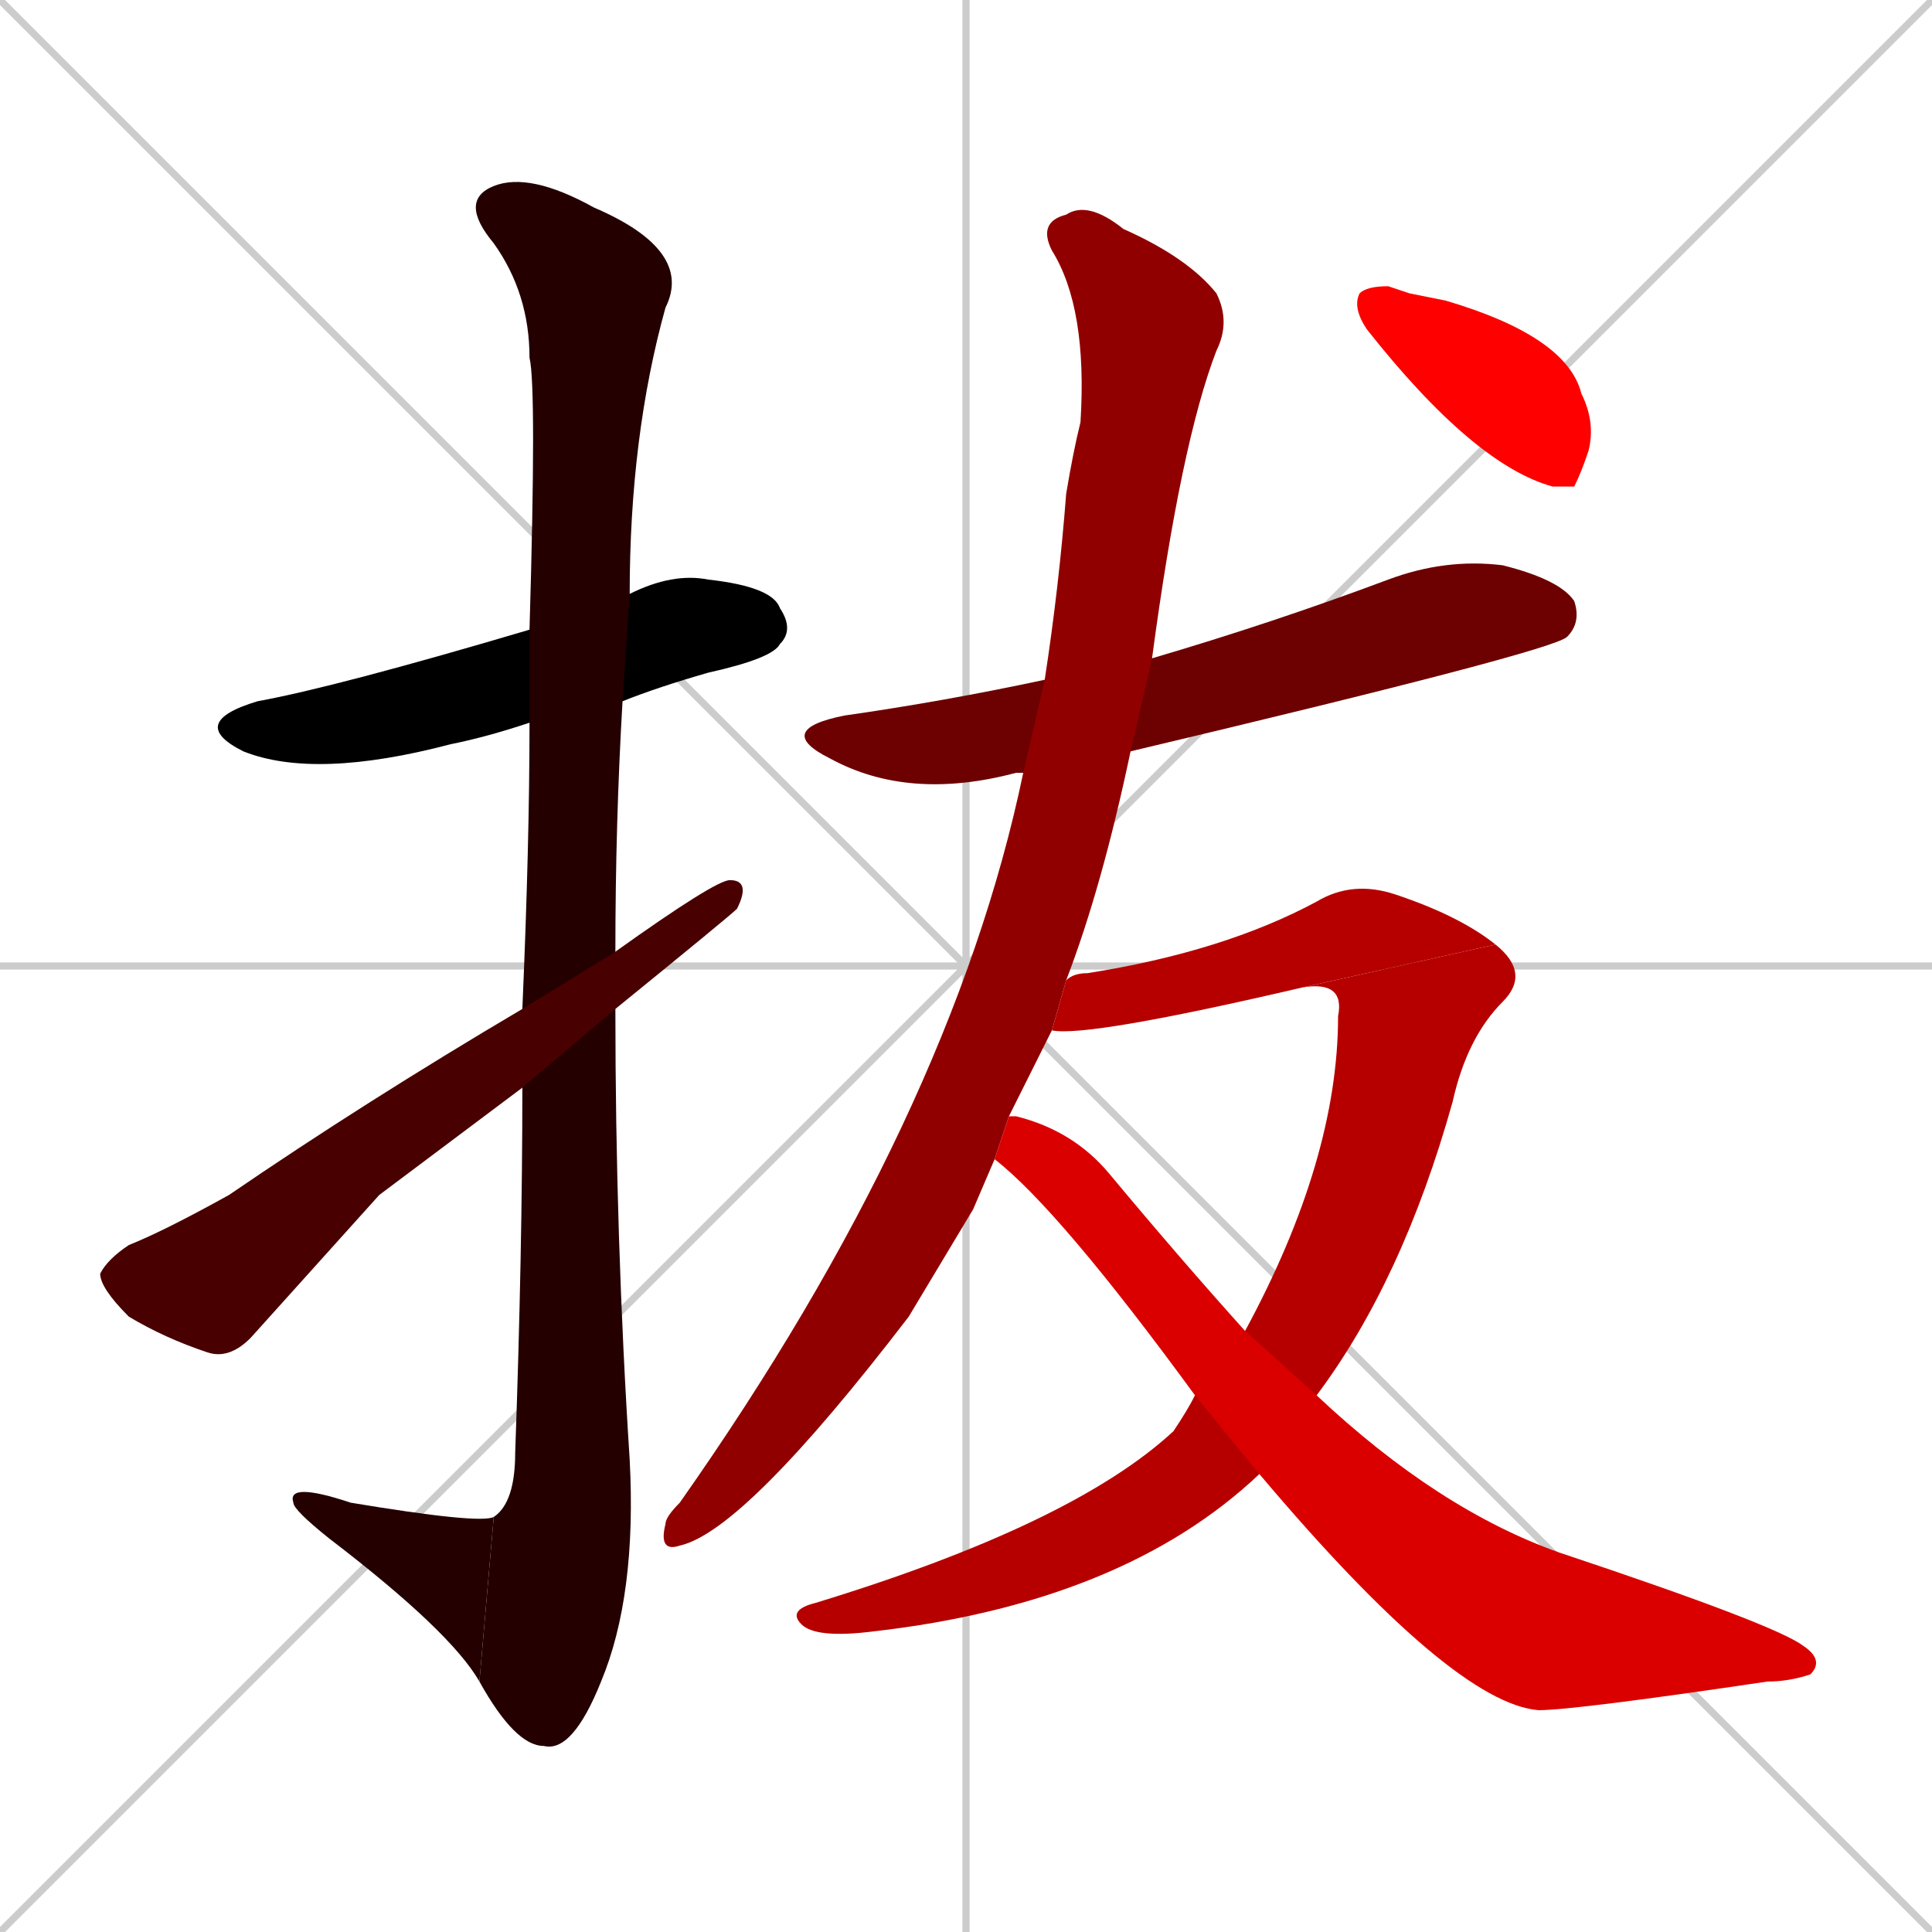 <svg xmlns="http://www.w3.org/2000/svg" xmlns:xlink="http://www.w3.org/1999/xlink" width="270" height="270"><path d="M 0 0 L 270 270 M 270 0 L 0 270 M 135 0 L 135 270 M 0 135 L 270 135" stroke="#CCCCCC" /><path d="M 74 101 Q 68 103 63 104 Q 44 109 34 105 Q 26 101 36 98 Q 47 96 74 88 L 88 83 Q 94 80 99 81 Q 108 82 109 85 Q 111 88 109 90 Q 108 92 99 94 Q 92 96 87 98" fill="#000000" /><path d="M 73 141 Q 74 118 74 101 L 74 88 Q 75 54 74 50 Q 74 41 69 34 Q 64 28 69 26 Q 74 24 83 29 Q 97 35 93 43 Q 88 61 88 83 L 87 98 Q 86 115 86 133 L 86 141 Q 86 173 88 204 Q 89 223 84 235 Q 80 245 76 244 Q 72 244 67 235 L 69 212 Q 72 210 72 203 Q 73 175 73 152" fill="#240000" /><path d="M 67 235 Q 63 228 46 215 Q 41 211 41 210 Q 40 207 49 210 Q 67 213 69 212" fill="#240000" /><path d="M 53 167 L 35 187 Q 32 190 29 189 Q 23 187 18 184 Q 14 180 14 178 Q 15 176 18 174 Q 23 172 32 167 Q 51 154 73 141 L 86 133 Q 100 123 102 123 Q 105 123 103 127 Q 102 128 86 141 L 73 152" fill="#480000" /><path d="M 143 108 Q 142 108 142 108 Q 127 112 116 106 Q 108 102 118 100 Q 132 98 146 95 L 161 92 Q 178 87 194 81 Q 202 78 210 79 Q 218 81 220 84 Q 221 87 219 89 Q 217 91 158 105" fill="#6d0000" /><path d="M 136 169 L 127 184 Q 104 214 95 216 Q 92 217 93 213 Q 93 212 95 210 Q 133 156 143 108 L 146 95 Q 148 82 149 69 Q 150 63 151 59 Q 152 43 147 35 Q 145 31 149 30 Q 152 28 157 32 Q 166 36 170 41 Q 172 45 170 49 Q 165 62 161 92 L 158 105 Q 154 124 149 137 L 147 144 Q 144 150 141 156 L 139 162" fill="#910000" /><path d="M 149 137 Q 150 136 152 136 Q 171 133 184 126 Q 189 123 195 125 Q 204 128 209 132 L 182 138 Q 152 145 147 144" fill="#b60000" /><path d="M 209 132 Q 214 136 210 140 Q 205 145 203 154 Q 196 179 184 195 L 176 206 Q 157 224 122 228 Q 114 229 112 227 Q 110 225 114 224 Q 150 213 164 200 Q 166 197 167 195 L 174 186 Q 187 162 187 142 Q 188 137 182 138" fill="#b60000" /><path d="M 184 195 Q 201 211 218 217 Q 248 227 252 230 Q 255 232 253 234 Q 250 235 247 235 Q 220 239 215 239 Q 203 238 176 206 L 167 195 Q 148 169 139 162 L 141 156 Q 142 156 142 156 Q 150 158 155 164 Q 165 176 174 186" fill="#da0000" /><path d="M 197 41 L 202 42 Q 219 47 221 55 Q 223 59 222 63 Q 221 66 220 68 Q 218 68 217 68 Q 206 65 191 46 Q 189 43 190 41 Q 191 40 194 40" fill="#ff0000" /></svg>